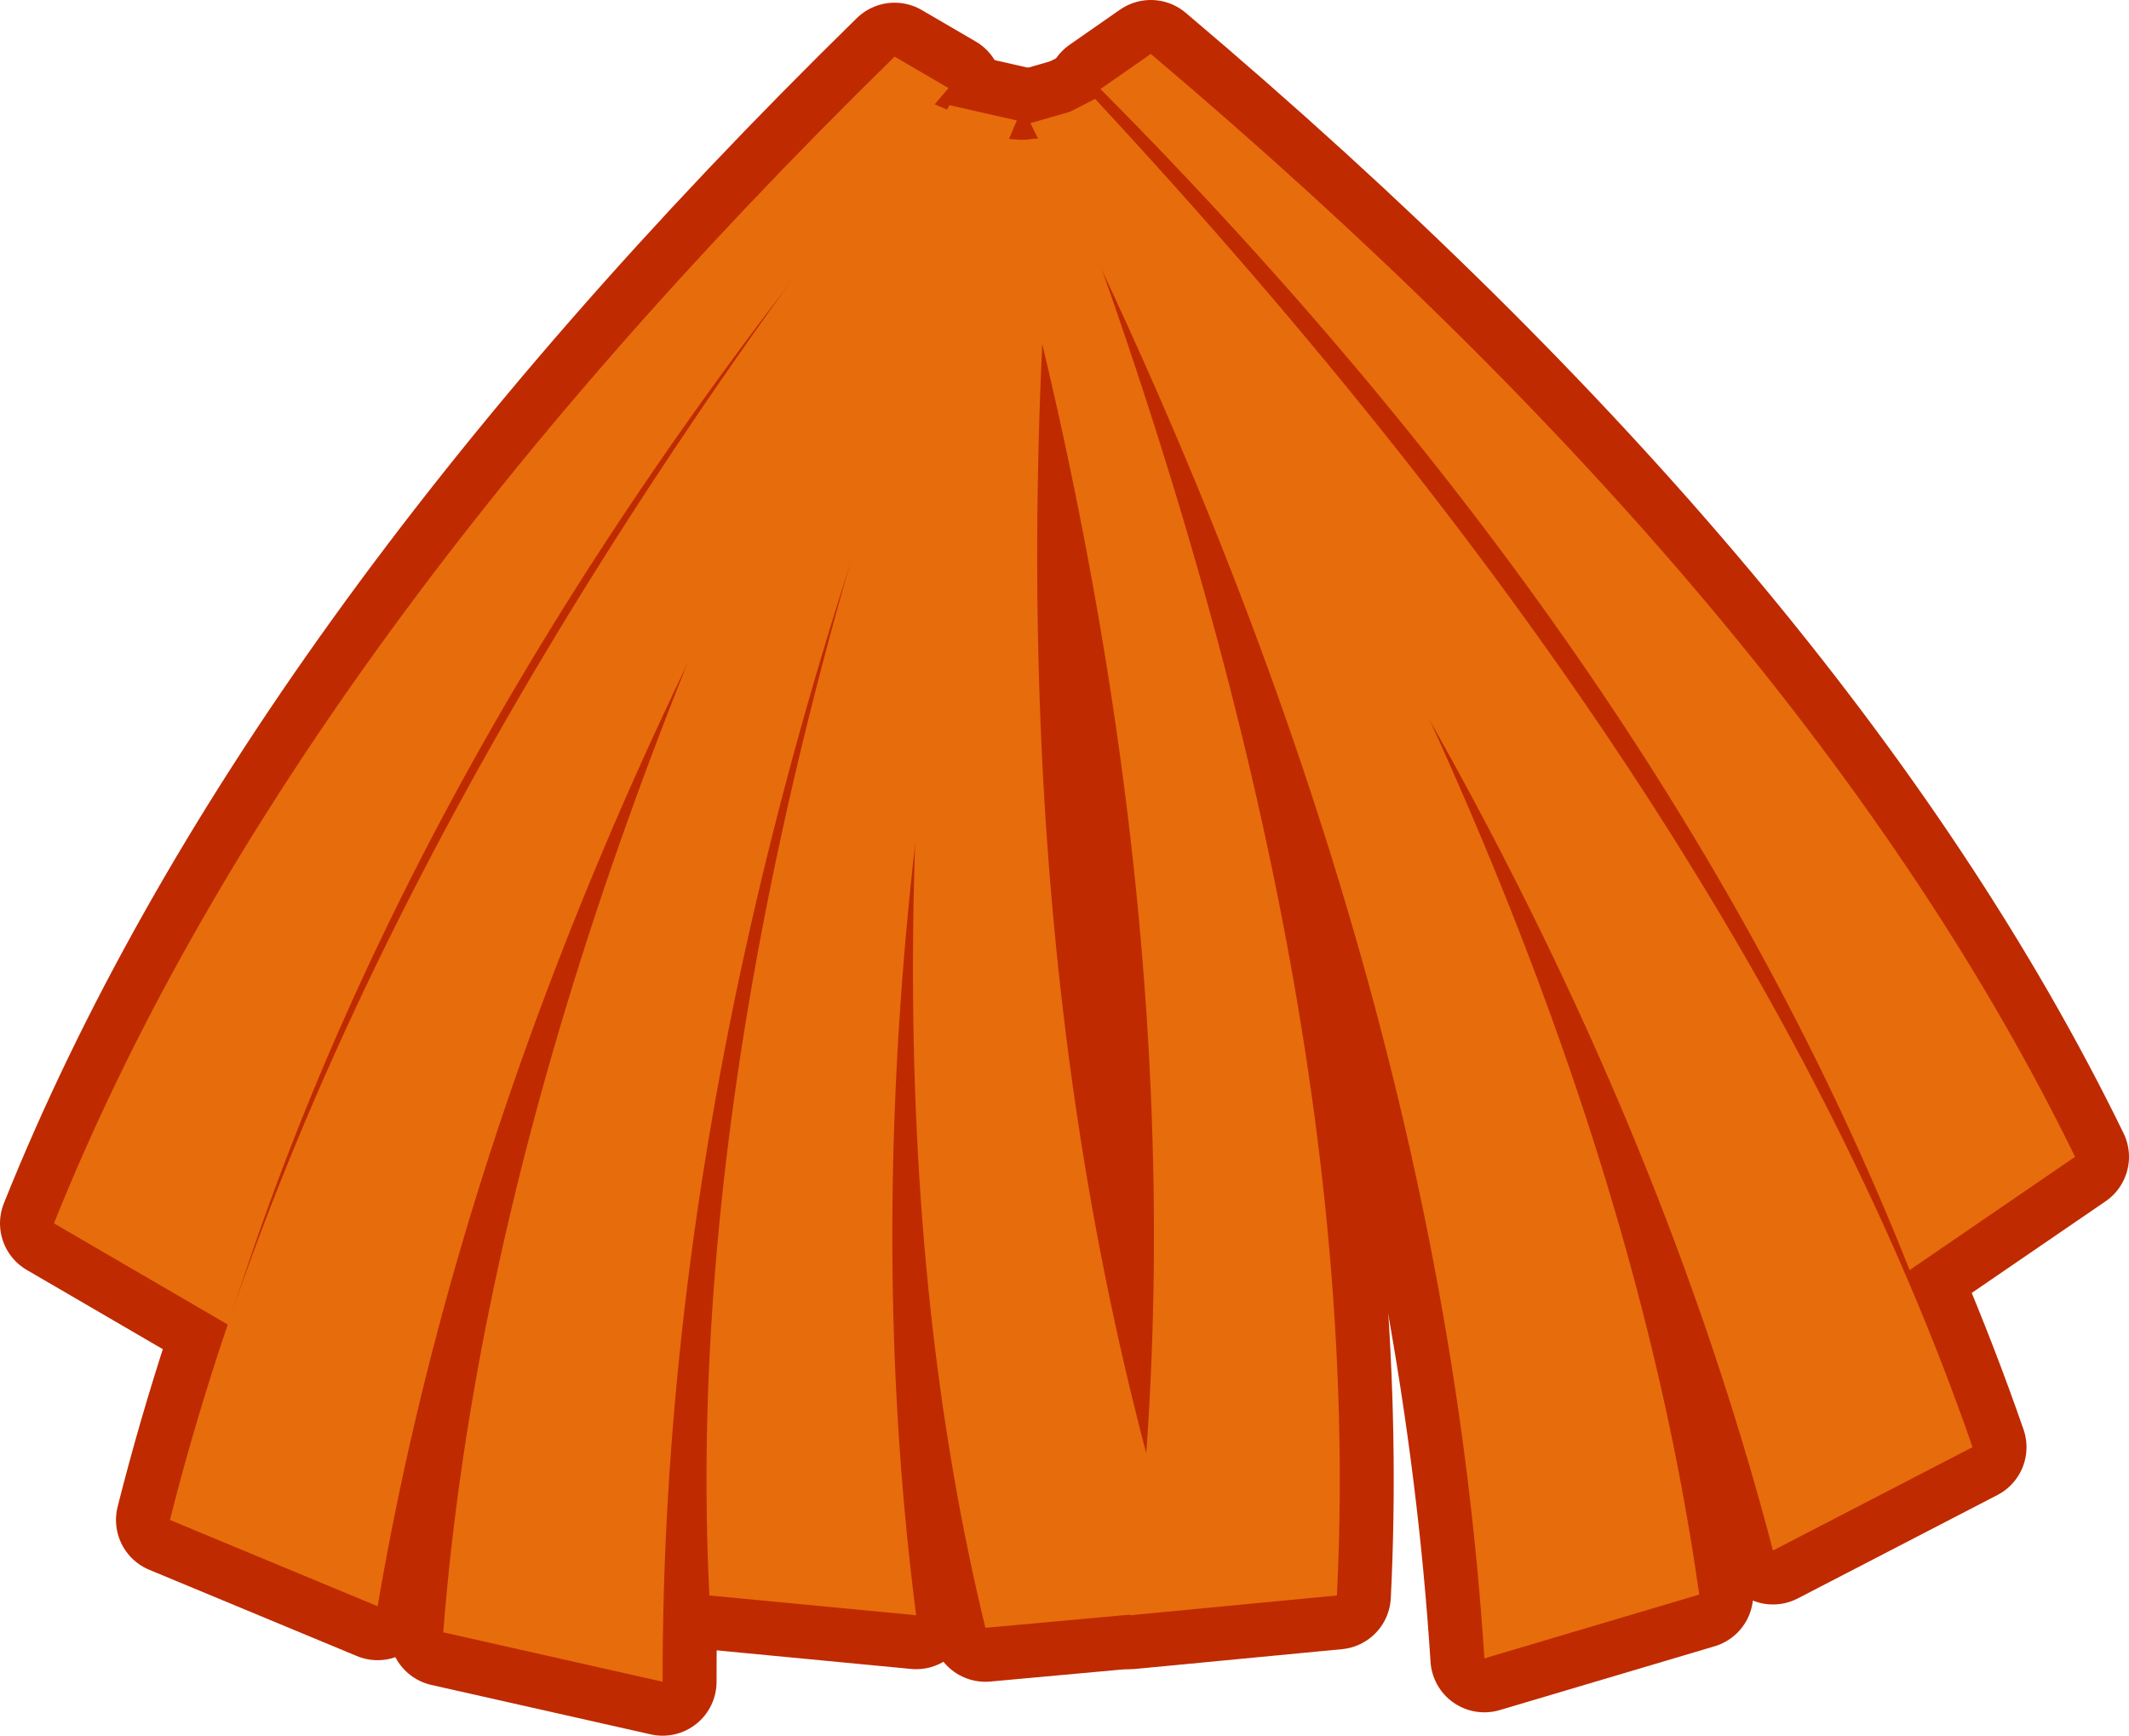 <?xml version="1.0" encoding="UTF-8" standalone="no"?>
<svg xmlns:xlink="http://www.w3.org/1999/xlink" height="96.55px" width="118.4px" xmlns="http://www.w3.org/2000/svg">
  <g transform="matrix(1.0, 0.0, 0.0, 1.0, 54.9, -10.0)">
    <path d="M0.3 17.65 Q-17.2 63.85 -15.45 98.75 L-3.95 99.85 Q-8.75 62.55 3.85 17.95 L0.3 17.65" fill="#e76c0c" fill-rule="evenodd" stroke="none"/>
    <path d="M0.3 17.65 Q-17.2 63.85 -15.45 98.75 L-3.95 99.85 Q-8.75 62.55 3.85 17.95 L0.3 17.65 Z" fill="none" stroke="#bf2a00" stroke-linecap="round" stroke-linejoin="round" stroke-width="6.0"/>
    <path d="M-5.15 13.15 Q-39.3 46.6 -51.9 78.05 L-42.2 83.7 Q-31.35 48.95 -2.15 14.9 L-5.15 13.15" fill="#e76c0c" fill-rule="evenodd" stroke="none"/>
    <path d="M-5.15 13.15 Q-39.3 46.6 -51.9 78.05 L-42.2 83.7 Q-31.35 48.95 -2.15 14.9 L-5.15 13.15 Z" fill="none" stroke="#bf2a00" stroke-linecap="round" stroke-linejoin="round" stroke-width="6.0"/>
    <path d="M-2.1 15.85 Q-27.3 63.1 -30.25 100.8 L-18.05 103.55 Q-18.1 62.85 1.65 16.7 L-2.1 15.85" fill="#e76c0c" fill-rule="evenodd" stroke="none"/>
    <path d="M-2.1 15.85 Q-27.3 63.1 -30.25 100.8 L-18.05 103.55 Q-18.1 62.85 1.65 16.7 L-2.1 15.85 Z" fill="none" stroke="#bf2a00" stroke-linecap="round" stroke-linejoin="round" stroke-width="6.0"/>
    <path d="M3.7 17.65 Q21.2 63.85 19.45 98.75 L7.95 99.85 Q12.75 62.55 0.15 17.95 L3.7 17.65" fill="#e76c0c" fill-rule="evenodd" stroke="none"/>
    <path d="M3.7 17.65 Q21.2 63.85 19.45 98.75 L7.95 99.85 Q12.75 62.55 0.15 17.95 L3.7 17.65 Z" fill="none" stroke="#bf2a00" stroke-linecap="round" stroke-linejoin="round" stroke-width="6.0"/>
    <path d="M9.1 13.0 Q45.65 43.9 60.5 74.35 L51.3 80.65 Q37.9 46.8 6.3 14.95 L9.1 13.0" fill="#e76c0c" fill-rule="evenodd" stroke="none"/>
    <path d="M9.1 13.0 Q45.65 43.9 60.5 74.35 L51.3 80.65 Q37.9 46.8 6.3 14.95 L9.1 13.0 Z" fill="none" stroke="#bf2a00" stroke-linecap="round" stroke-linejoin="round" stroke-width="6.0"/>
    <path d="M6.05 15.8 Q34.3 61.2 39.6 98.7 L27.65 102.25 Q25.05 61.65 2.4 16.85 L6.05 15.8" fill="#e76c0c" fill-rule="evenodd" stroke="none"/>
    <path d="M6.05 15.8 Q34.3 61.2 39.6 98.7 L27.65 102.25 Q25.05 61.65 2.4 16.85 L6.05 15.8 Z" fill="none" stroke="#bf2a00" stroke-linecap="round" stroke-linejoin="round" stroke-width="6.0"/>
    <path d="M0.3 17.95 Q-8.35 66.6 -0.1 100.55 L11.4 99.5 Q-0.25 63.75 3.85 17.6 L0.3 17.95" fill="#e76c0c" fill-rule="evenodd" stroke="none"/>
    <path d="M0.3 17.95 Q-8.35 66.6 -0.1 100.55 L11.4 99.5 Q-0.25 63.75 3.85 17.6 L0.3 17.95 Z" fill="none" stroke="#bf2a00" stroke-linecap="round" stroke-linejoin="round" stroke-width="6.0"/>
    <path d="M6.0 15.5 Q42.4 54.7 54.8 90.5 L43.7 96.25 Q33.4 56.9 2.6 17.25 L6.0 15.5" fill="#e76c0c" fill-rule="evenodd" stroke="none"/>
    <path d="M6.0 15.5 Q42.4 54.7 54.8 90.5 L43.7 96.25 Q33.4 56.9 2.6 17.25 L6.0 15.5 Z" fill="none" stroke="#bf2a00" stroke-linecap="round" stroke-linejoin="round" stroke-width="6.0"/>
    <path d="M-3.4 15.6 Q-36.2 57.85 -45.45 94.55 L-33.9 99.35 Q-27.05 59.25 0.15 17.1 L-3.4 15.6" fill="#e76c0c" fill-rule="evenodd" stroke="none"/>
    <path d="M-3.4 15.6 Q-36.2 57.85 -45.45 94.55 L-33.9 99.35 Q-27.05 59.25 0.15 17.1 L-3.4 15.6 Z" fill="none" stroke="#bf2a00" stroke-linecap="round" stroke-linejoin="round" stroke-width="6.0"/>
    <path d="M0.3 17.65 Q-17.2 63.85 -15.45 98.75 L-3.95 99.85 Q-8.75 62.55 3.85 17.95 L0.3 17.65" fill="#e76c0c" fill-rule="evenodd" stroke="none"/>
    <path d="M-5.15 13.15 Q-39.3 46.6 -51.9 78.05 L-42.2 83.7 Q-31.35 48.95 -2.15 14.9 L-5.15 13.15" fill="#e76c0c" fill-rule="evenodd" stroke="none"/>
    <path d="M-2.1 15.85 Q-27.3 63.1 -30.25 100.8 L-18.05 103.55 Q-18.1 62.85 1.65 16.7 L-2.1 15.85" fill="#e76c0c" fill-rule="evenodd" stroke="none"/>
    <path d="M3.7 17.65 Q21.2 63.85 19.45 98.75 L7.95 99.85 Q12.75 62.55 0.15 17.95 L3.7 17.65" fill="#e76c0c" fill-rule="evenodd" stroke="none"/>
    <path d="M9.1 13.0 Q45.65 43.9 60.5 74.35 L51.3 80.65 Q37.9 46.8 6.3 14.95 L9.1 13.0" fill="#e76c0c" fill-rule="evenodd" stroke="none"/>
    <path d="M6.05 15.8 Q34.3 61.2 39.6 98.7 L27.65 102.25 Q25.05 61.65 2.4 16.85 L6.05 15.8" fill="#e76c0c" fill-rule="evenodd" stroke="none"/>
    <path d="M0.3 17.95 Q-8.35 66.6 -0.1 100.55 L11.4 99.5 Q-0.25 63.75 3.85 17.6 L0.3 17.95" fill="#e76c0c" fill-rule="evenodd" stroke="none"/>
    <path d="M6.0 15.5 Q42.4 54.7 54.8 90.5 L43.7 96.25 Q33.4 56.9 2.6 17.25 L6.0 15.5" fill="#e76c0c" fill-rule="evenodd" stroke="none"/>
    <path d="M-3.4 15.6 Q-36.2 57.85 -45.45 94.55 L-33.9 99.35 Q-27.05 59.25 0.15 17.1 L-3.4 15.6" fill="#e76c0c" fill-rule="evenodd" stroke="none"/>
  </g>
</svg>
